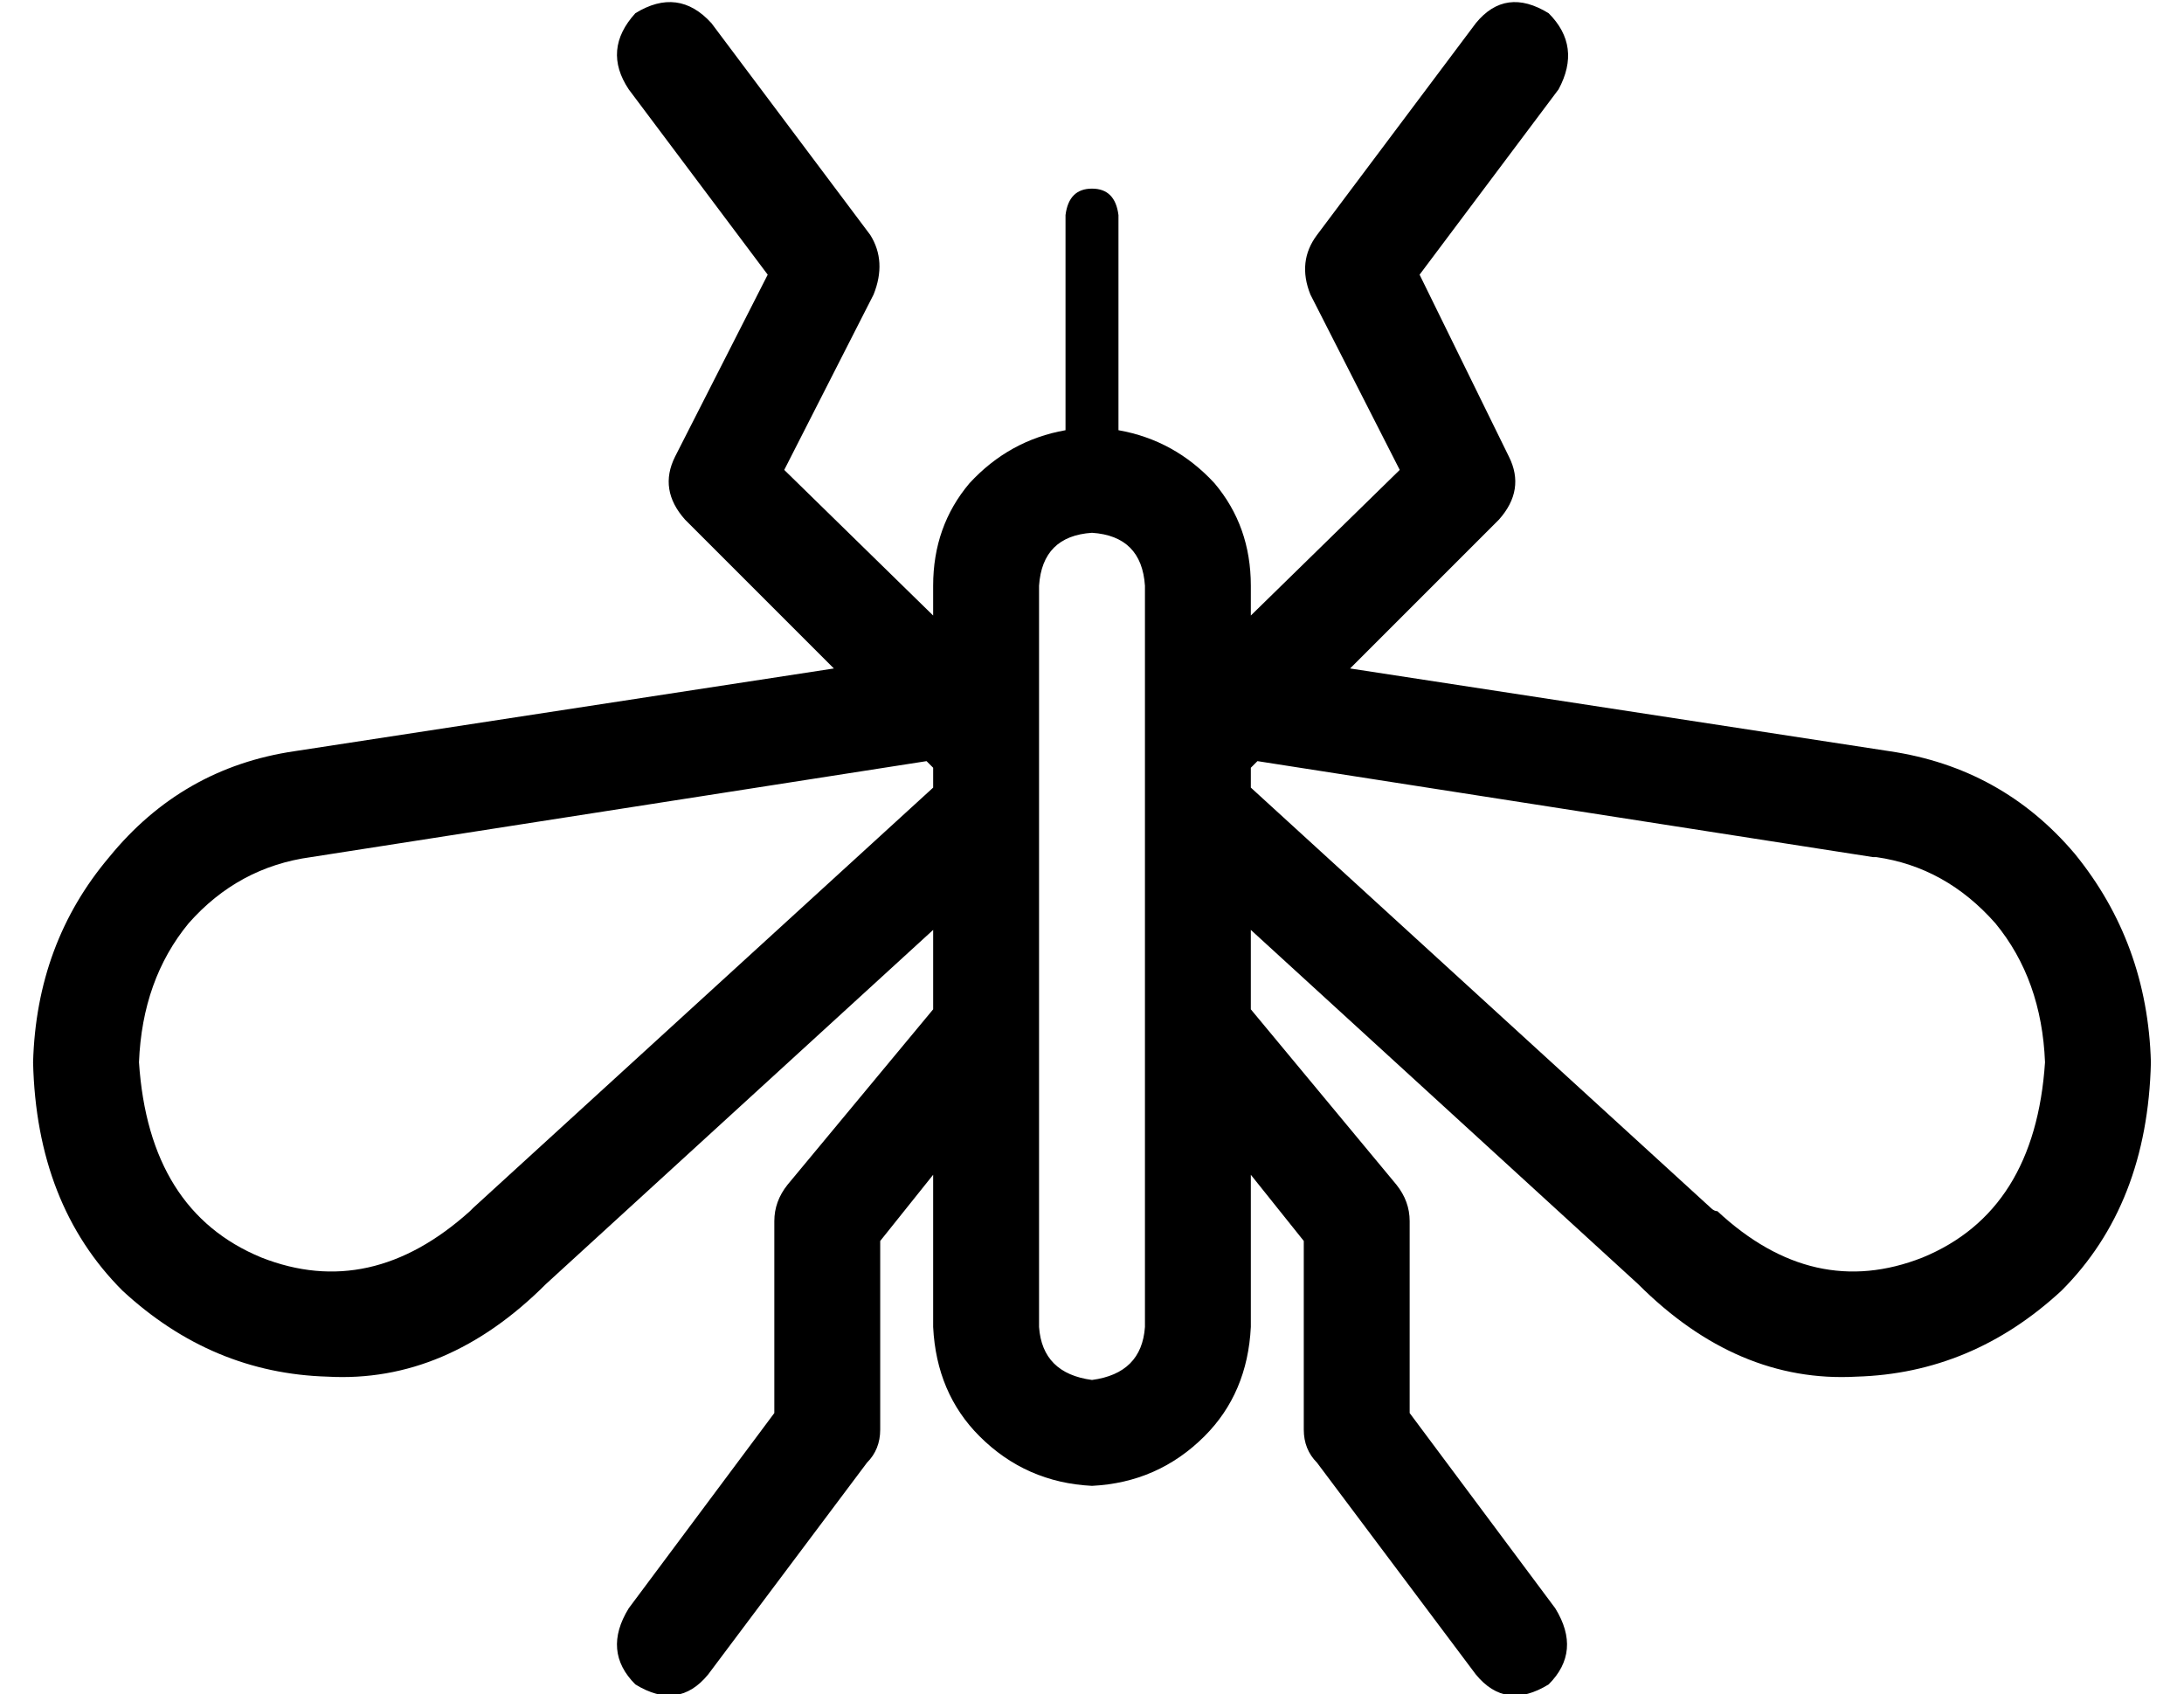 <?xml version="1.0" standalone="no"?>
<!DOCTYPE svg PUBLIC "-//W3C//DTD SVG 1.1//EN" "http://www.w3.org/Graphics/SVG/1.1/DTD/svg11.dtd" >
<svg xmlns="http://www.w3.org/2000/svg" xmlns:xlink="http://www.w3.org/1999/xlink" version="1.1" viewBox="-10 -40 660 512">
   <path fill="currentColor"
d="M182 -36q-10 11 -2 23l42 56v0l-28 55v0q-5 10 3 19l45 45v0l-163 25v0q-34 5 -56 32q-22 26 -23 62q1 43 27 69q27 25 62 26q36 2 66 -28l117 -107v0v24v0l-44 53v0q-4 5 -4 11v58v0l-44 59v0q-8 13 2 23q13 8 22 -3l48 -64v0q4 -4 4 -10v-57v0l16 -20v0v46v0
q1 20 14 33q14 14 34 15q20 -1 34 -15q13 -13 14 -33v-46v0l16 20v0v57v0q0 6 4 10l48 64v0q9 11 22 3q10 -10 2 -23l-44 -59v0v-58v0q0 -6 -4 -11l-44 -53v0v-24v0l117 107v0q30 30 66 28q35 -1 62 -26q26 -26 27 -69q-1 -36 -23 -63q-22 -26 -56 -31l-163 -25v0l45 -45v0
q8 -9 3 -19l-27 -55v0l42 -56v0q7 -13 -3 -23q-13 -8 -22 3l-48 64v0q-6 8 -2 18l27 53v0l-45 44v0v-9v0q0 -18 -11 -31q-12 -13 -29 -16v-65v0q-1 -8 -8 -8t-8 8v65v0q-17 3 -29 16q-11 13 -11 31v9v0l-45 -44v0l27 -53v0q4 -10 -1 -18l-48 -64v0q-10 -11 -23 -3v0z
M272 198l-139 127l139 -127l-139 127l-1 1v0q-30 27 -63 14q-34 -14 -37 -59q1 -25 15 -42q15 -17 37 -20v0v0l186 -29v0l2 2v0v6v0zM507 325l-139 -127l139 127l-139 -127v-6v0l2 -2v0l186 29v0v0h1q21 3 36 20q14 17 15 42q-3 45 -37 59q-33 13 -62 -14q-1 0 -2 -1v0z
M304 361v-224v224v-224q1 -15 16 -16q15 1 16 16v224v0q-1 14 -16 16q-15 -2 -16 -16v0z" />
</svg>
